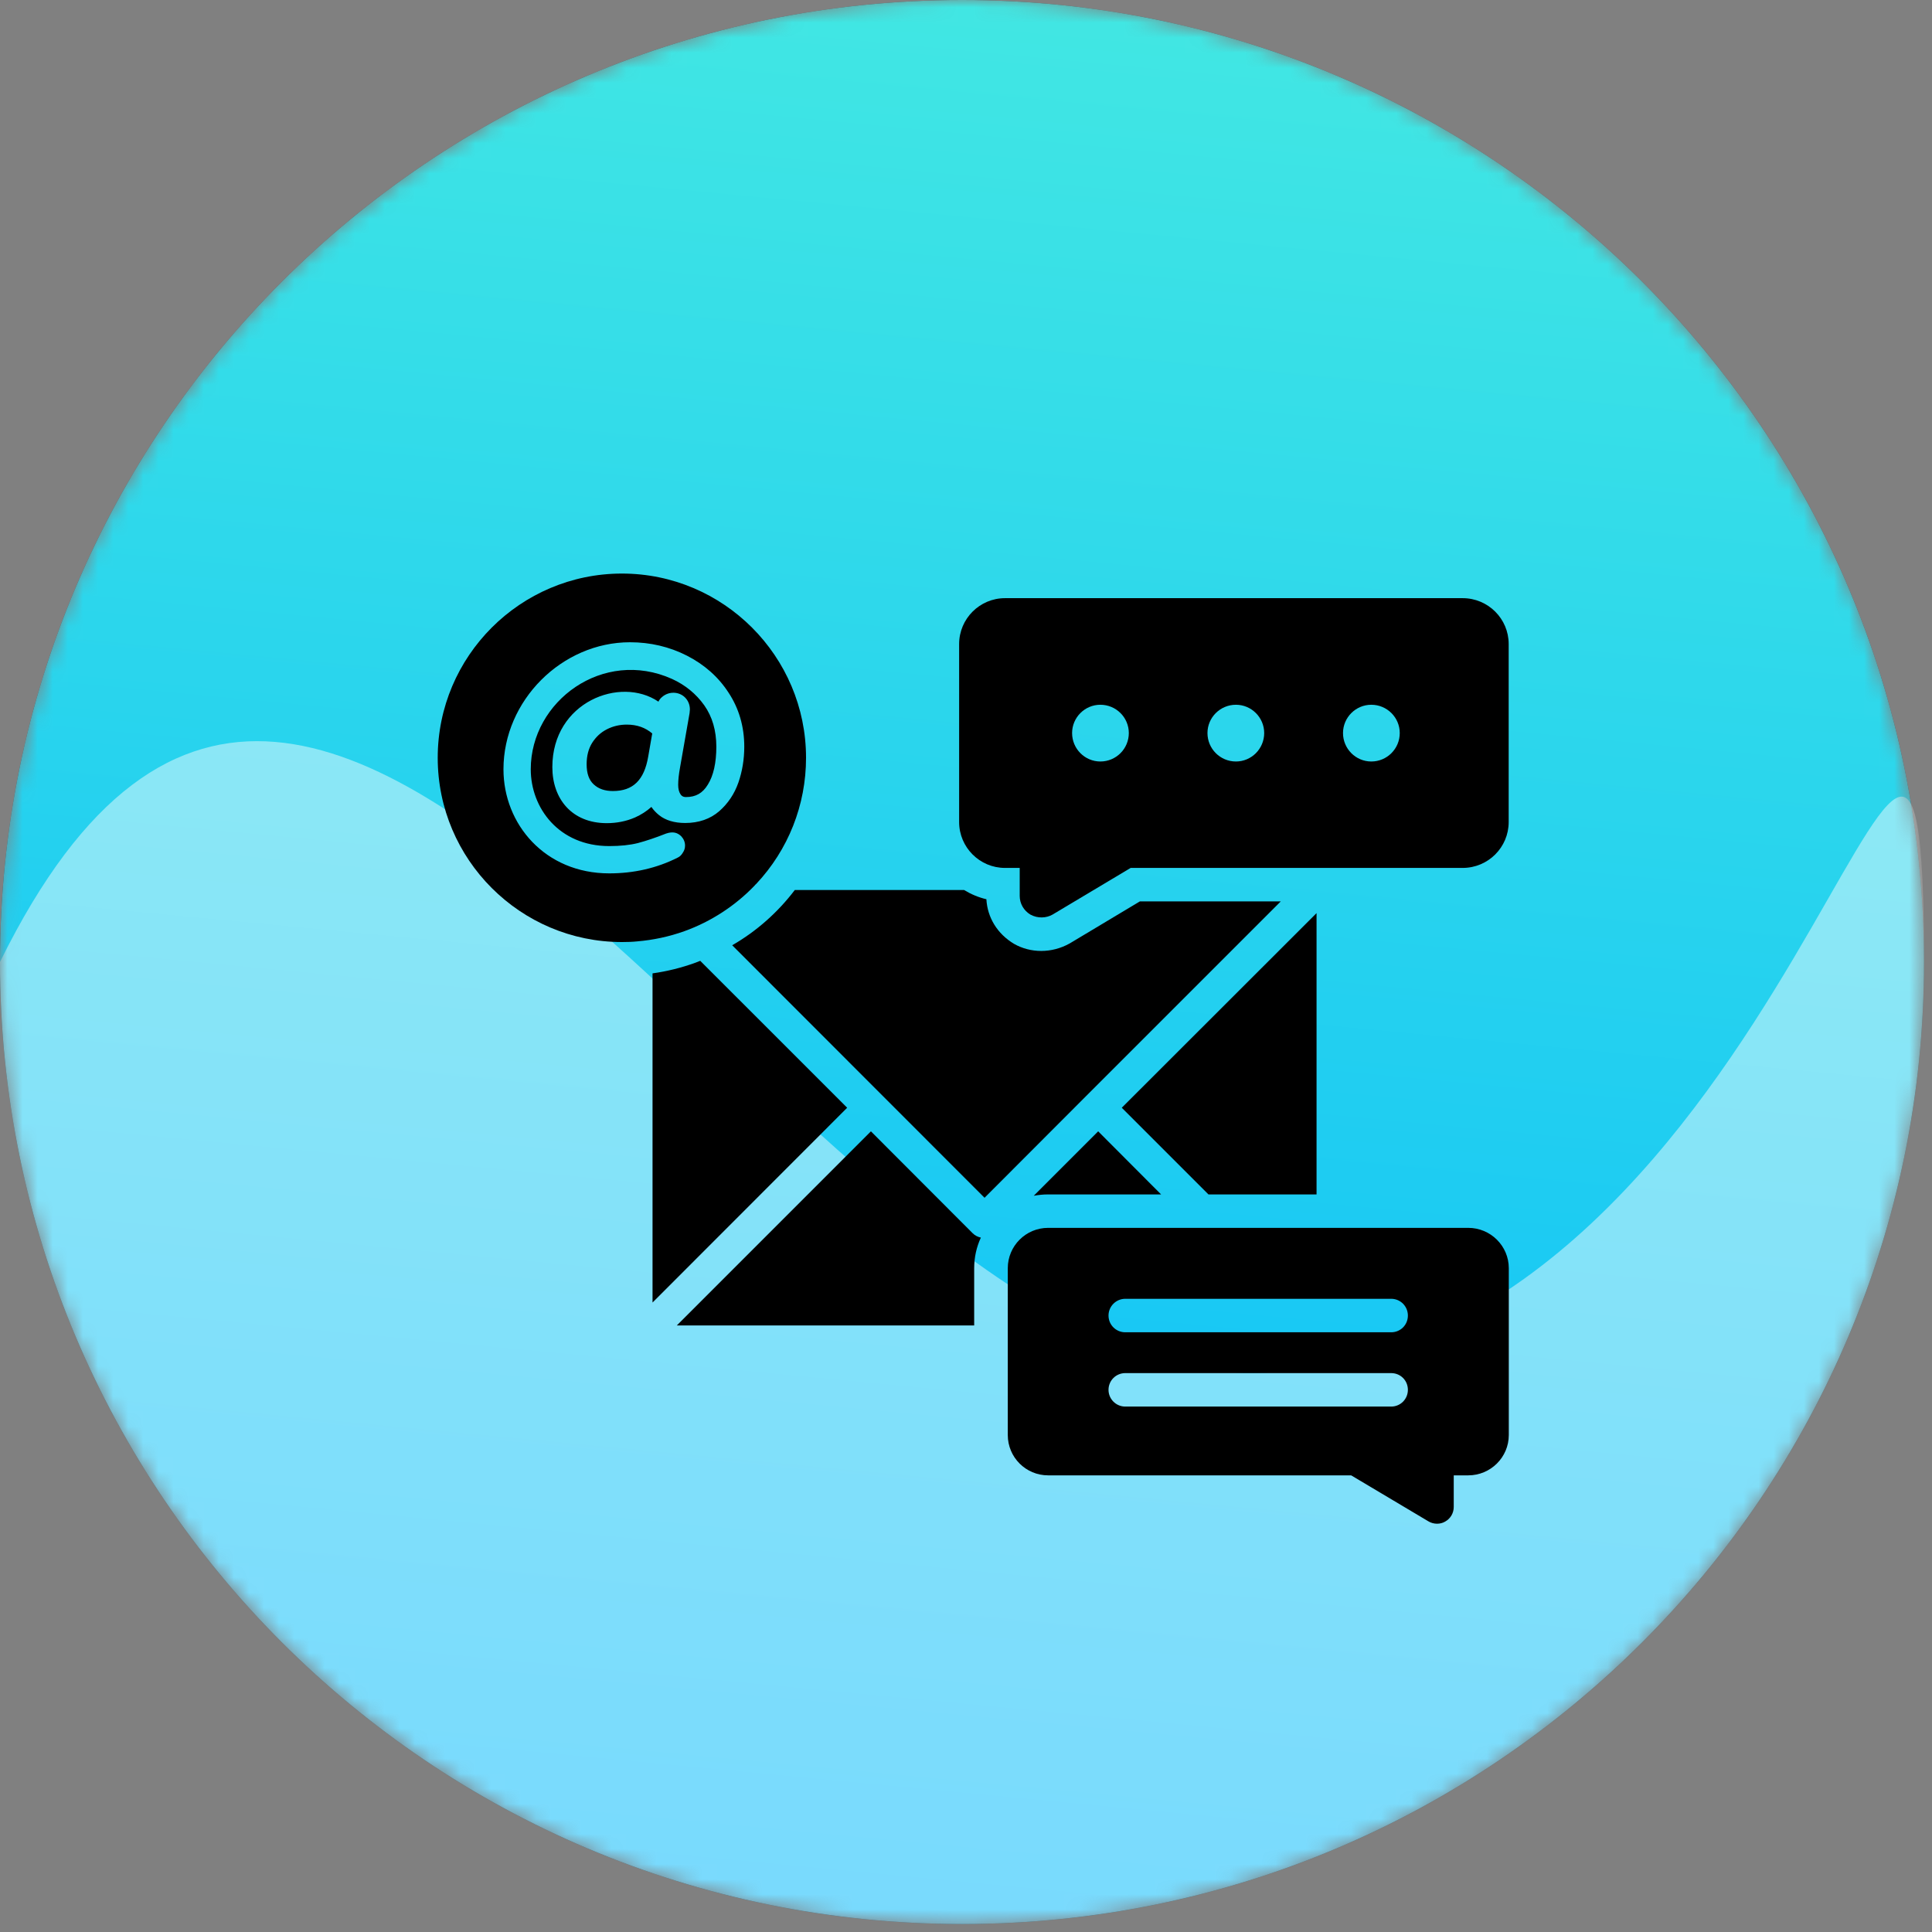 <svg width="128" height="128" viewBox="0 0 128 128" fill="none" xmlns="http://www.w3.org/2000/svg">
<rect x="0" y="0" width="128" height="128" fill="#808080" stroke="none"/>
<mask id="mask0_514_69" style="mask-type:luminance" maskUnits="userSpaceOnUse" x="0" y="0" width="128" height="128">
<path d="M63.735 0H63.735C28.535 0 0 28.535 0 63.735V63.735C0 98.935 28.535 127.47 63.735 127.47H63.735C98.935 127.47 127.47 98.935 127.47 63.735V63.735C127.47 28.535 98.935 0 63.735 0Z" fill="white"/>
</mask>
<g mask="url(#mask0_514_69)">
<path d="M63.735 0H63.735C28.535 0 0 28.535 0 63.735V63.735C0 98.935 28.535 127.47 63.735 127.47H63.735C98.935 127.47 127.47 98.935 127.47 63.735V63.735C127.47 28.535 98.935 0 63.735 0Z" fill="#212121"/>
<path d="M63.735 0H63.735C28.535 0 0 28.535 0 63.735V63.735C0 98.935 28.535 127.47 63.735 127.47H63.735C98.935 127.47 127.47 98.935 127.47 63.735V63.735C127.47 28.535 98.935 0 63.735 0Z" fill="url(#paint0_linear_514_69)"/>
<path d="M127.47 63.734C127.47 98.934 98.935 127.469 63.735 127.469C28.535 127.469 0 98.934 0 63.734C22.2 18.618 53.709 92.379 83.786 90.948C118.946 89.273 127.47 28.534 127.47 63.734Z" fill="white" fill-opacity="0.46"/>
</g>
<path d="M96.906 39.63H66.583C64.909 39.63 63.545 40.994 63.545 42.668V54.464C63.545 56.138 64.909 57.502 66.583 57.502H67.558V59.354C67.558 59.864 67.825 60.329 68.268 60.595C68.756 60.861 69.321 60.828 69.731 60.595L74.909 57.502H96.906C98.591 57.502 99.954 56.138 99.954 54.464V42.668C99.955 40.994 98.591 39.63 96.906 39.63ZM72.902 50.451C71.871 50.451 71.029 49.608 71.029 48.566C71.029 47.535 71.871 46.692 72.902 46.692C73.945 46.692 74.787 47.535 74.787 48.566C74.787 49.608 73.945 50.451 72.902 50.451ZM81.883 50.451C80.841 50.451 79.998 49.608 79.998 48.566C79.998 47.535 80.841 46.692 81.883 46.692C82.914 46.692 83.756 47.535 83.756 48.566C83.756 49.608 82.914 50.451 81.883 50.451ZM90.852 50.451C89.821 50.451 88.978 49.608 88.978 48.566C88.978 47.535 89.821 46.692 90.852 46.692C91.894 46.692 92.737 47.535 92.737 48.566C92.737 49.608 91.894 50.451 90.852 50.451Z" fill="black"/>
<path d="M97.279 81.349H69.439C67.965 81.349 66.768 82.546 66.768 84.021V95.074C66.768 96.549 67.965 97.746 69.439 97.746H89.518L94.64 100.795C94.806 100.895 95.006 100.95 95.206 100.95C95.394 100.95 95.583 100.906 95.749 100.806C96.104 100.607 96.314 100.241 96.314 99.842V97.746H97.279C98.754 97.746 99.962 96.549 99.962 95.074V84.021C99.962 82.546 98.753 81.349 97.279 81.349ZM92.168 93.189H74.551C73.941 93.189 73.442 92.691 73.442 92.081C73.442 91.46 73.941 90.972 74.551 90.972H92.168C92.789 90.972 93.276 91.46 93.276 92.081C93.276 92.691 92.789 93.189 92.168 93.189ZM92.168 88.267H74.551C73.941 88.267 73.442 87.779 73.442 87.158C73.442 86.548 73.941 86.049 74.551 86.049H92.168C92.789 86.049 93.276 86.548 93.276 87.158C93.276 87.779 92.789 88.267 92.168 88.267Z" fill="black"/>
<path d="M40.208 48.317C39.797 48.528 39.487 48.816 39.232 49.215C38.988 49.603 38.866 50.08 38.866 50.634C38.866 51.244 39.021 51.677 39.332 51.965C39.653 52.264 40.075 52.408 40.607 52.408C41.937 52.408 42.68 51.688 42.946 50.124L43.212 48.594C42.758 48.206 42.203 48.007 41.527 48.007C41.062 48.007 40.618 48.107 40.208 48.317Z" fill="black"/>
<path d="M41.207 38C34.477 38 29 43.477 29 50.207C29 56.937 34.477 62.413 41.207 62.413C41.55 62.413 41.905 62.402 42.216 62.369C43.269 62.28 44.322 62.059 45.342 61.693C47.105 61.061 48.735 59.996 50.021 58.644C50.021 58.633 50.032 58.622 50.032 58.622C50.054 58.599 50.065 58.589 50.087 58.577C52.227 56.305 53.402 53.333 53.402 50.207C53.402 43.477 47.925 38 41.207 38ZM48.922 51.842C48.656 52.607 48.224 53.239 47.658 53.738C47.06 54.259 46.295 54.525 45.397 54.525C44.676 54.525 44.1 54.348 43.678 54.016C43.468 53.849 43.29 53.661 43.157 53.461C42.836 53.749 42.47 53.982 42.071 54.16C41.483 54.415 40.851 54.536 40.197 54.536C37.897 54.536 36.594 52.935 36.594 50.822C36.594 46.5 41.107 44.774 43.623 46.487C43.678 46.365 43.767 46.255 43.878 46.166C44.321 45.789 44.987 45.811 45.386 46.21C45.596 46.421 45.707 46.698 45.707 47.008L45.685 47.252L45.053 50.856C44.975 51.288 44.931 51.676 44.931 51.998C44.931 52.275 44.987 52.486 45.097 52.641C45.153 52.718 45.242 52.807 45.452 52.807C46.095 52.807 46.55 52.552 46.894 51.986C47.27 51.388 47.459 50.534 47.459 49.47C47.459 48.406 47.193 47.485 46.661 46.731C46.117 45.966 45.397 45.379 44.521 44.98C39.969 42.936 35.164 46.438 35.164 50.967C35.164 53.524 37.021 56.055 40.363 56.055C41.095 56.055 41.727 55.989 42.259 55.856C42.803 55.712 43.434 55.501 44.133 55.224C44.599 55.069 44.887 55.169 45.131 55.401C45.297 55.579 45.386 55.789 45.386 56.022C45.386 56.188 45.341 56.344 45.242 56.488C45.153 56.643 45.042 56.754 44.898 56.82C43.512 57.519 41.993 57.863 40.363 57.863C36.108 57.863 33.356 54.604 33.356 50.967C33.356 46.406 37.232 42.551 41.738 42.551C43.091 42.551 44.355 42.851 45.508 43.438C46.661 44.026 47.592 44.846 48.268 45.889C48.956 46.931 49.31 48.139 49.31 49.47C49.31 50.301 49.178 51.1 48.922 51.842Z" fill="black"/>
<path d="M74.32 73.391L80.063 79.134H87.225V60.497L74.32 73.391ZM75.518 59.721L70.872 62.504C69.664 63.18 68.267 63.147 67.191 62.537C66.072 61.872 65.418 60.785 65.351 59.577C64.83 59.455 64.331 59.244 63.876 58.967H52.656C51.536 60.441 50.129 61.694 48.51 62.626L65.229 79.356L71.97 72.604L84.853 59.721H75.518ZM46.392 63.657C46.292 63.701 46.182 63.745 46.082 63.779C45.139 64.122 44.186 64.355 43.232 64.488V86.296L56.127 73.391L46.392 63.657ZM72.757 74.954L68.489 79.223C68.799 79.167 69.109 79.134 69.431 79.134H76.926L72.757 74.954ZM64.442 81.706L57.701 74.954L44.84 87.815H64.542V84.023C64.542 83.303 64.697 82.615 64.985 81.994C64.785 81.95 64.597 81.861 64.442 81.706Z" fill="black"/>
<defs>
<linearGradient id="paint0_linear_514_69" x1="98.398" y1="-52.581" x2="79.793" y2="142.418" gradientUnits="userSpaceOnUse">
<stop stop-color="#5CFBD8"/>
<stop offset="0.49" stop-color="#2ED8EB"/>
<stop offset="1" stop-color="#00B6FF"/>
</linearGradient>
</defs>
</svg>
